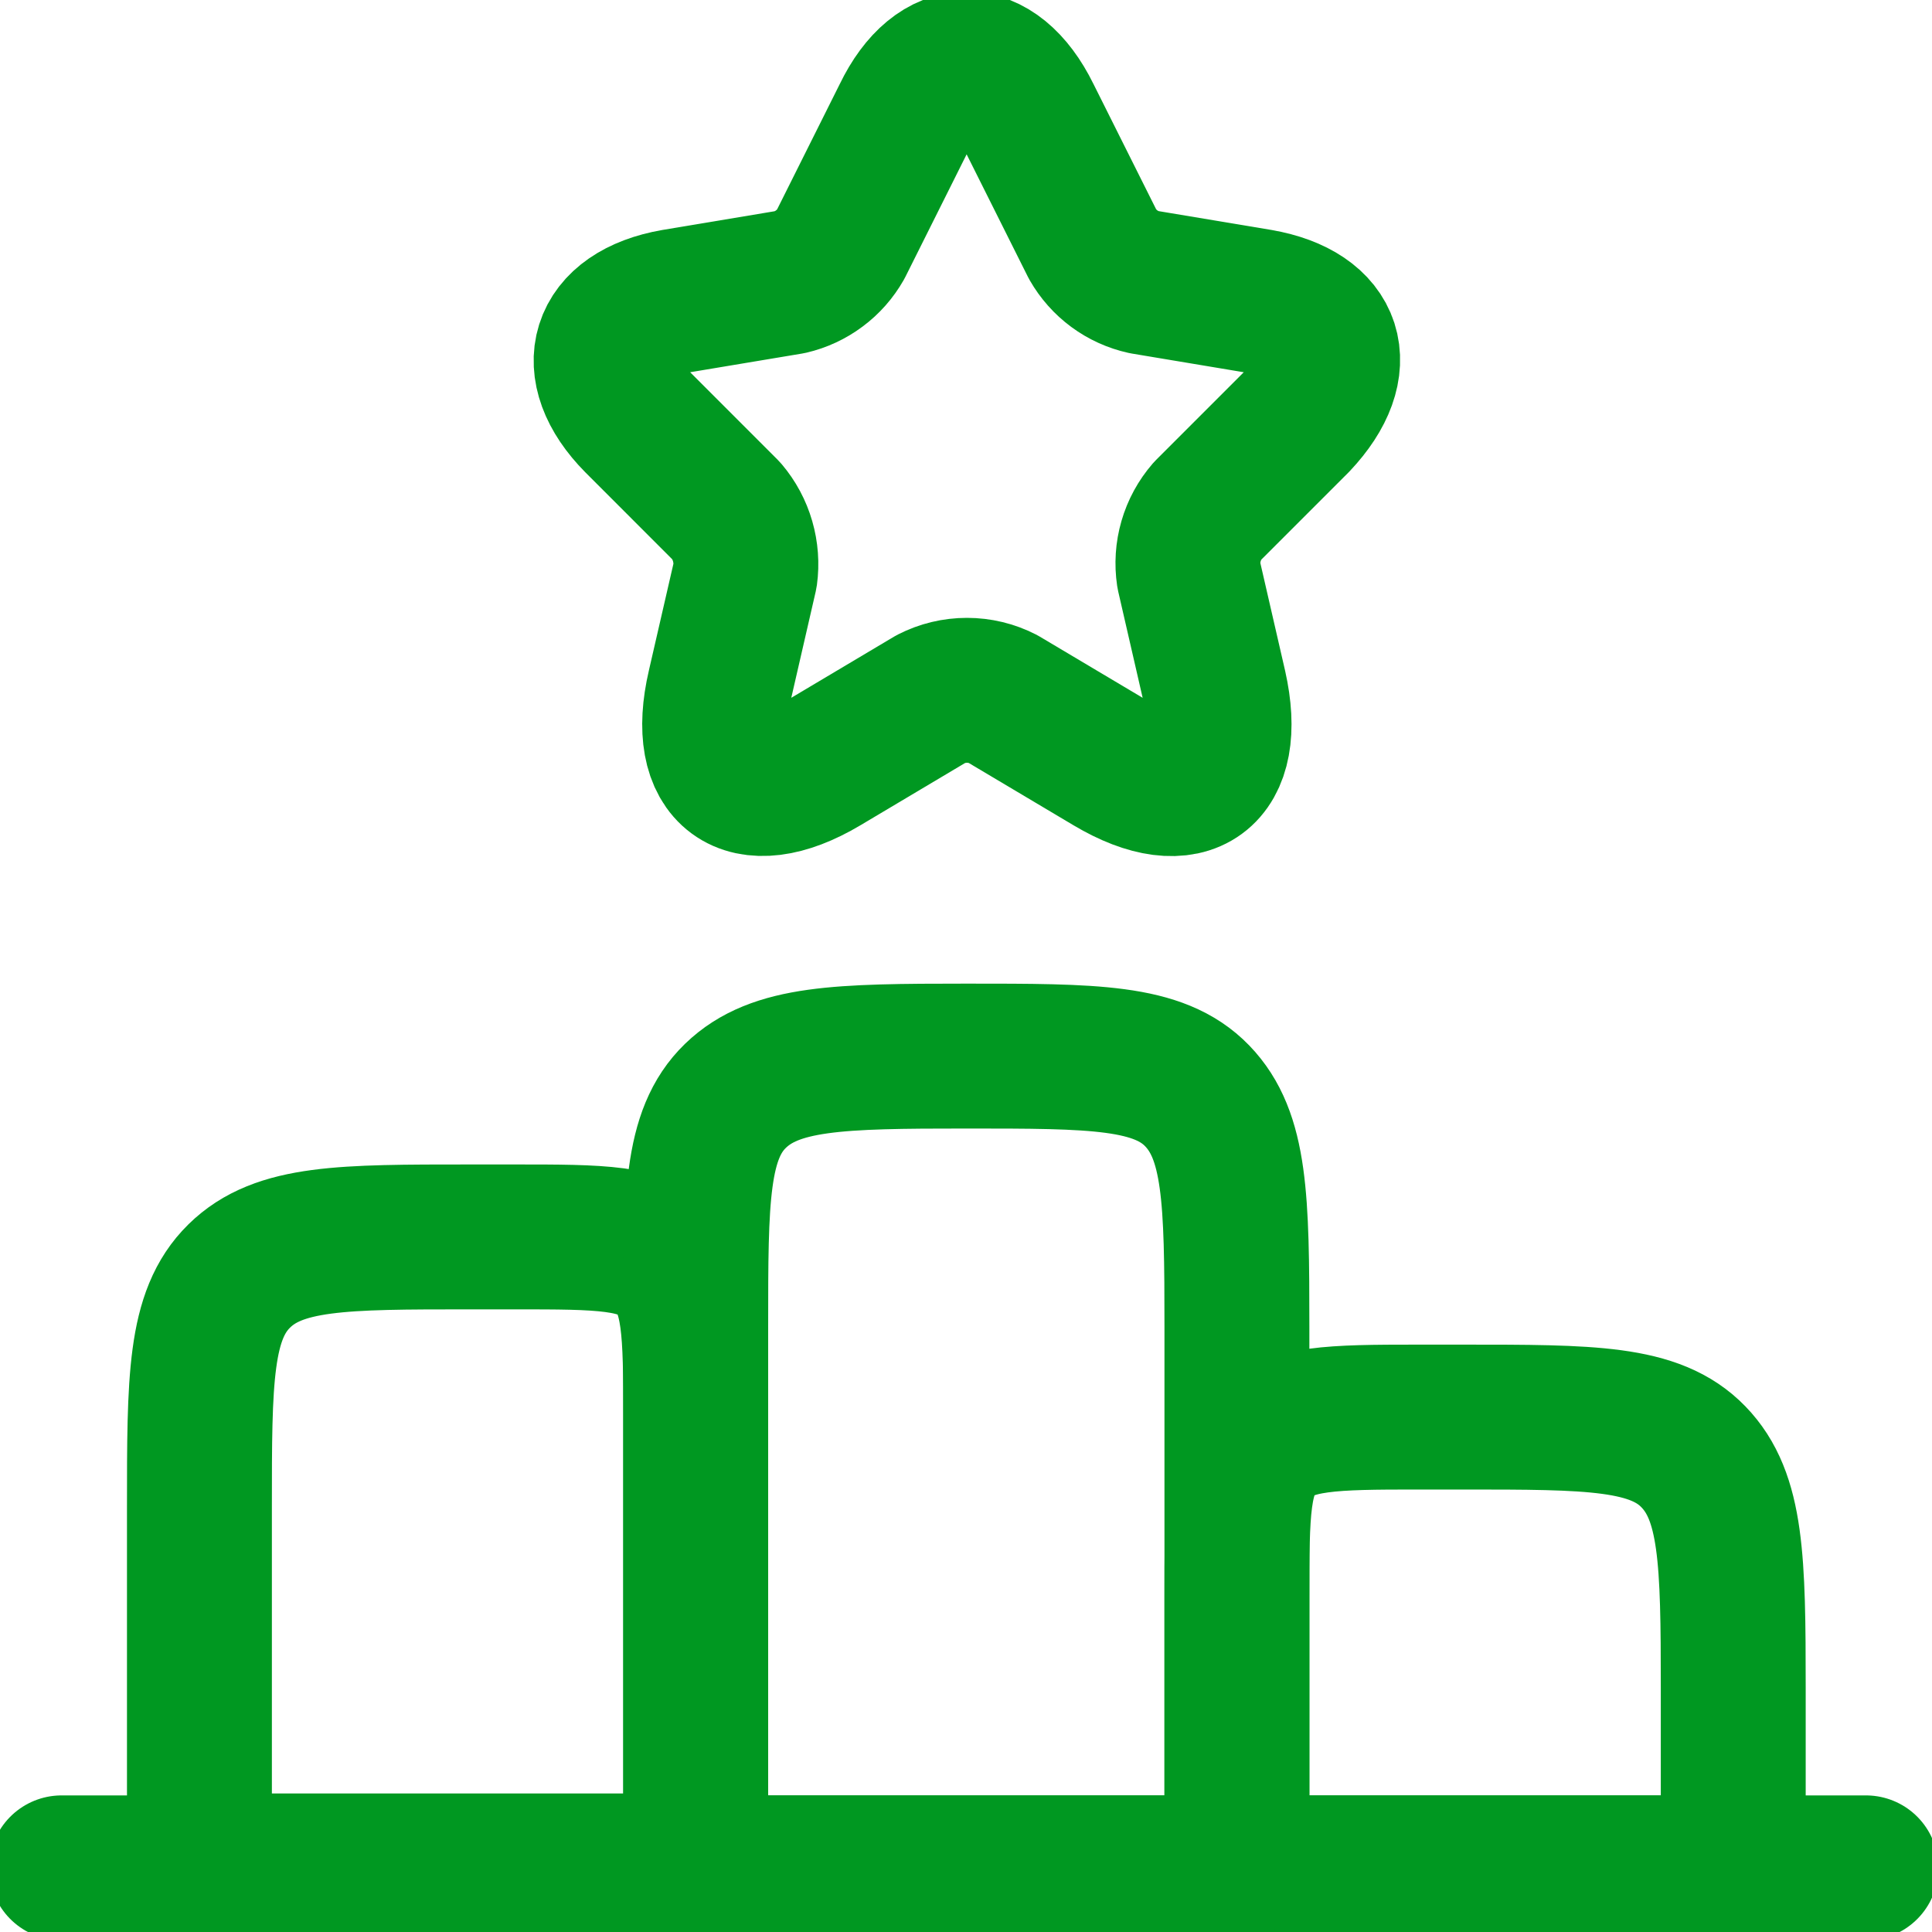 <svg width="40" height="40" viewBox="0 0 40 40" fill="none" xmlns="http://www.w3.org/2000/svg">
<g clip-path="url(#clip0_72_343)">
<path d="M4.129 31.211C4.129 28.556 4.129 27.229 4.952 26.419C5.775 25.609 7.089 25.609 9.731 25.609H10.674C12.426 25.609 13.329 25.609 13.86 26.153C14.391 26.698 14.404 27.574 14.404 29.339V38.632H4.129V31.211Z" stroke="#009821" stroke-width="3" stroke-linecap="round" stroke-linejoin="round"/>
<path d="M25.609 33.07C25.609 31.317 25.609 30.415 26.153 29.884C26.698 29.353 27.587 29.339 29.34 29.339H30.282C32.937 29.339 34.265 29.339 35.061 30.163C35.858 30.986 35.885 32.3 35.885 34.942V38.672H25.609V33.07Z" stroke="#009821" stroke-width="3" stroke-linecap="round" stroke-linejoin="round"/>
<path d="M1.275 38.672H38.633" stroke="#009821" stroke-width="3" stroke-linecap="round" stroke-linejoin="round"/>
<path d="M14.404 27.468C14.404 24.812 14.404 23.485 15.227 22.688C16.05 21.892 17.365 21.865 20.007 21.865C22.648 21.865 23.989 21.865 24.786 22.688C25.582 23.511 25.609 24.826 25.609 27.468V38.672H14.404V27.468Z" stroke="#009821" stroke-width="3" stroke-linecap="round" stroke-linejoin="round"/>
<path d="M21.294 2.403L22.622 5.058C22.735 5.255 22.887 5.427 23.07 5.562C23.253 5.697 23.462 5.792 23.684 5.841L26.074 6.24C27.587 6.505 27.946 7.567 26.857 8.722L24.998 10.581C24.842 10.761 24.726 10.973 24.66 11.202C24.593 11.432 24.578 11.672 24.613 11.909L25.144 14.219C25.556 16.05 24.6 16.754 22.994 15.798L20.763 14.471C20.533 14.353 20.278 14.292 20.02 14.292C19.761 14.292 19.507 14.353 19.276 14.471L17.046 15.798C15.44 16.754 14.471 16.037 14.896 14.219L15.427 11.909C15.459 11.673 15.441 11.432 15.375 11.204C15.309 10.975 15.195 10.763 15.041 10.581L13.183 8.722C12.094 7.62 12.44 6.505 13.966 6.24L16.356 5.841C16.575 5.79 16.782 5.694 16.962 5.559C17.143 5.425 17.293 5.254 17.405 5.058L18.732 2.403C19.422 0.969 20.591 0.969 21.294 2.403Z" stroke="#009821" stroke-width="3" stroke-linecap="round" stroke-linejoin="round"/>
</g>
<defs>
<clipPath id="clip0_72_343">
<rect width="40" height="40" fill="white"/>
</clipPath>
</defs>
</svg>
